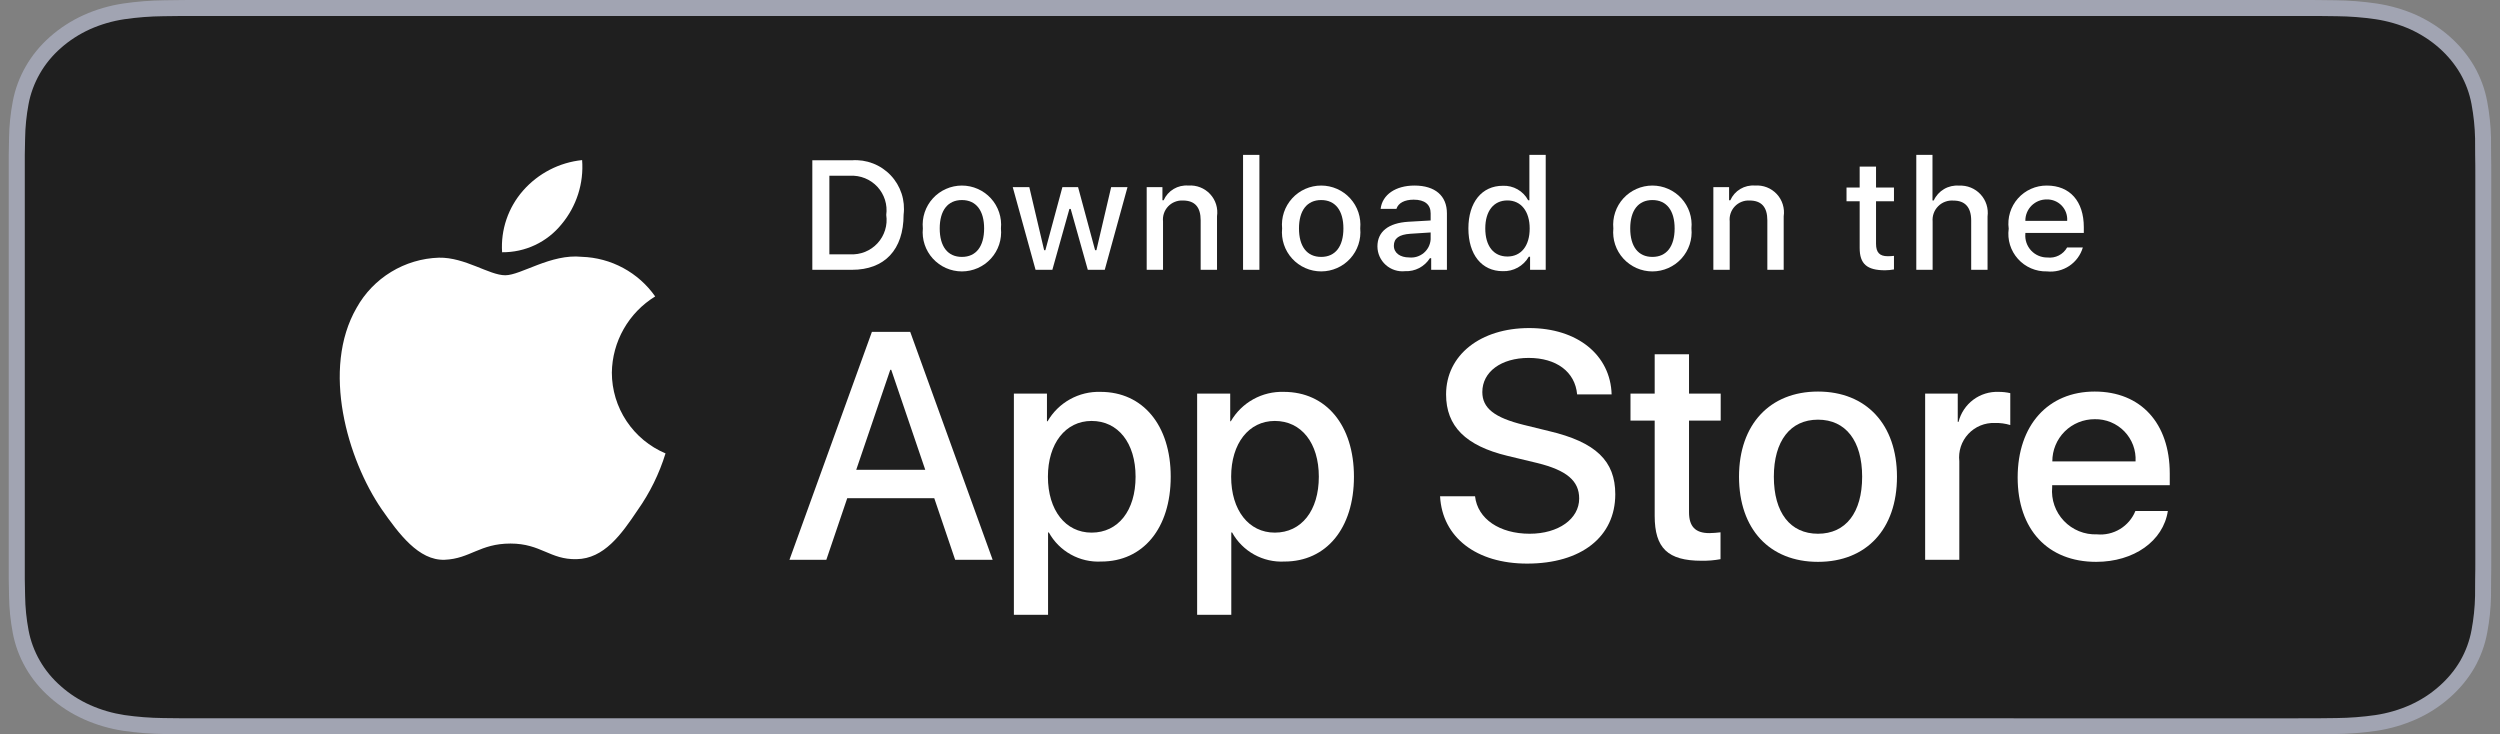 <svg width="143" height="42" viewBox="0 0 143 42" fill="none" xmlns="http://www.w3.org/2000/svg">
<rect x="0" y="0" width="143" height="42" fill="#808080" stroke="none"/>
<path d="M131.192 0H11.814C11.379 0 10.949 0 10.515 0.002C10.152 0.004 9.792 0.01 9.425 0.016C8.628 0.024 7.833 0.086 7.047 0.201C6.262 0.319 5.501 0.541 4.791 0.859C4.082 1.181 3.434 1.598 2.87 2.097C2.304 2.594 1.832 3.169 1.472 3.799C1.112 4.428 0.862 5.102 0.731 5.798C0.599 6.492 0.527 7.195 0.518 7.9C0.507 8.222 0.506 8.545 0.5 8.867V33.137C0.506 33.463 0.507 33.778 0.518 34.105C0.527 34.809 0.599 35.512 0.731 36.206C0.861 36.903 1.111 37.577 1.472 38.206C1.832 38.834 2.304 39.407 2.87 39.901C3.432 40.402 4.08 40.82 4.791 41.139C5.501 41.458 6.262 41.681 7.047 41.801C7.833 41.915 8.628 41.977 9.425 41.987C9.792 41.994 10.152 41.998 10.515 41.998C10.949 42 11.379 42 11.814 42H131.192C131.618 42 132.052 42 132.478 41.998C132.84 41.998 133.211 41.994 133.572 41.987C134.368 41.978 135.161 41.916 135.946 41.801C136.733 41.681 137.496 41.457 138.21 41.139C138.92 40.82 139.568 40.402 140.129 39.901C140.694 39.405 141.167 38.833 141.531 38.206C141.89 37.577 142.137 36.902 142.266 36.206C142.398 35.512 142.472 34.809 142.486 34.105C142.491 33.778 142.491 33.463 142.491 33.137C142.5 32.755 142.5 32.376 142.5 31.988V10.013C142.5 9.629 142.5 9.247 142.491 8.867C142.491 8.545 142.491 8.222 142.486 7.9C142.472 7.195 142.398 6.493 142.266 5.798C142.137 5.102 141.889 4.428 141.531 3.799C140.799 2.536 139.637 1.508 138.21 0.859C137.496 0.541 136.733 0.32 135.946 0.201C135.161 0.085 134.368 0.023 133.572 0.015C133.211 0.01 132.84 0.004 132.478 0.002C132.052 0 131.618 0 131.192 0V0Z" fill="#A1A4B2"/>
<path d="M10.419 41.085C10.057 41.085 9.703 41.081 9.344 41.073C8.6 41.065 7.857 41.008 7.122 40.902C6.437 40.798 5.773 40.604 5.153 40.327C4.538 40.052 3.977 39.691 3.492 39.259C3 38.832 2.59 38.336 2.279 37.792C1.965 37.245 1.747 36.658 1.634 36.052C1.511 35.401 1.445 34.743 1.436 34.083C1.428 33.861 1.418 33.124 1.418 33.124V8.863C1.418 8.863 1.429 8.137 1.436 7.924C1.445 7.265 1.511 6.608 1.633 5.958C1.746 5.35 1.964 4.762 2.279 4.212C2.589 3.668 2.996 3.173 3.485 2.744C3.974 2.311 4.537 1.949 5.152 1.67C5.771 1.394 6.434 1.201 7.118 1.099C7.855 0.992 8.6 0.935 9.347 0.927L10.42 0.914H132.581L133.666 0.927C134.407 0.935 135.145 0.992 135.876 1.098C136.566 1.202 137.236 1.395 137.862 1.673C139.095 2.235 140.099 3.124 140.732 4.215C141.042 4.76 141.257 5.344 141.369 5.946C141.492 6.602 141.561 7.264 141.575 7.928C141.579 8.226 141.579 8.545 141.579 8.863C141.588 9.257 141.588 9.632 141.588 10.01V31.989C141.588 32.371 141.588 32.743 141.579 33.119C141.579 33.46 141.579 33.773 141.574 34.095C141.56 34.748 141.492 35.398 141.371 36.042C141.26 36.652 141.044 37.243 140.729 37.795C140.416 38.334 140.008 38.825 139.522 39.251C139.036 39.685 138.474 40.048 137.858 40.325C137.234 40.604 136.566 40.799 135.876 40.902C135.141 41.008 134.398 41.065 133.654 41.073C133.305 41.081 132.941 41.085 132.587 41.085L131.298 41.087L10.419 41.085Z" fill="#1F1F1F"/>
<path d="M34.998 21.315C35.009 20.439 35.242 19.58 35.676 18.817C36.109 18.055 36.729 17.415 37.477 16.956C37.001 16.278 36.374 15.721 35.646 15.328C34.917 14.934 34.106 14.716 33.278 14.69C31.512 14.505 29.8 15.745 28.9 15.745C27.982 15.745 26.596 14.709 25.104 14.739C24.139 14.77 23.198 15.051 22.374 15.553C21.549 16.055 20.869 16.761 20.399 17.604C18.365 21.119 19.882 26.286 21.831 29.128C22.806 30.52 23.945 32.074 25.436 32.019C26.895 31.959 27.44 31.091 29.201 31.091C30.946 31.091 31.457 32.019 32.979 31.984C34.544 31.959 35.531 30.586 36.471 29.182C37.172 28.19 37.711 27.094 38.068 25.934C37.159 25.55 36.383 24.908 35.837 24.086C35.291 23.265 34.999 22.301 34.998 21.315Z" fill="white"/>
<path d="M32.125 12.822C32.978 11.799 33.399 10.484 33.297 9.157C31.993 9.293 30.788 9.916 29.923 10.899C29.5 11.38 29.176 11.939 28.97 12.544C28.763 13.15 28.678 13.79 28.72 14.429C29.372 14.435 30.018 14.294 30.607 14.016C31.197 13.738 31.716 13.329 32.125 12.822Z" fill="white"/>
<path d="M53.44 28.497H48.462L47.266 32.021H45.157L49.873 18.982H52.064L56.78 32.021H54.635L53.44 28.497ZM48.977 26.871H52.924L50.978 21.151H50.924L48.977 26.871Z" fill="white"/>
<path d="M66.965 27.268C66.965 30.222 65.381 32.12 62.99 32.12C62.385 32.152 61.783 32.013 61.253 31.718C60.723 31.424 60.286 30.987 59.994 30.457H59.949V35.166H57.994V22.514H59.886V24.096H59.922C60.228 23.568 60.672 23.133 61.206 22.837C61.74 22.541 62.344 22.395 62.954 22.415C65.371 22.415 66.965 24.322 66.965 27.268ZM64.955 27.268C64.955 25.343 63.959 24.078 62.439 24.078C60.945 24.078 59.941 25.37 59.941 27.268C59.941 29.183 60.945 30.466 62.439 30.466C63.959 30.466 64.955 29.21 64.955 27.268Z" fill="white"/>
<path d="M77.446 27.268C77.446 30.222 75.862 32.12 73.472 32.12C72.866 32.152 72.264 32.013 71.734 31.718C71.204 31.424 70.768 30.987 70.476 30.457H70.43V35.166H68.476V22.514H70.368V24.095H70.404C70.71 23.568 71.153 23.133 71.687 22.837C72.221 22.541 72.826 22.395 73.436 22.415C75.853 22.415 77.446 24.322 77.446 27.268ZM75.437 27.268C75.437 25.343 74.441 24.078 72.92 24.078C71.427 24.078 70.422 25.37 70.422 27.268C70.422 29.183 71.427 30.466 72.92 30.466C74.441 30.466 75.437 29.21 75.437 27.268H75.437Z" fill="white"/>
<path d="M84.373 28.388C84.518 29.681 85.777 30.53 87.496 30.53C89.144 30.53 90.329 29.681 90.329 28.515C90.329 27.503 89.614 26.897 87.921 26.482L86.228 26.075C83.83 25.496 82.716 24.377 82.716 22.56C82.716 20.31 84.68 18.765 87.469 18.765C90.229 18.765 92.121 20.31 92.185 22.56H90.212C90.094 21.258 89.016 20.473 87.442 20.473C85.867 20.473 84.789 21.268 84.789 22.424C84.789 23.346 85.478 23.889 87.161 24.304L88.6 24.657C91.28 25.289 92.394 26.364 92.394 28.271C92.394 30.71 90.447 32.238 87.351 32.238C84.454 32.238 82.499 30.746 82.372 28.388L84.373 28.388Z" fill="white"/>
<path d="M96.612 20.264V22.514H98.424V24.059H96.612V29.3C96.612 30.114 96.975 30.494 97.771 30.494C97.986 30.49 98.201 30.475 98.414 30.448V31.985C98.056 32.051 97.692 32.081 97.329 32.075C95.4 32.075 94.648 31.352 94.648 29.508V24.059H93.264V22.514H94.648V20.264H96.612Z" fill="white"/>
<path d="M99.472 27.268C99.472 24.277 101.237 22.397 103.989 22.397C106.75 22.397 108.507 24.277 108.507 27.268C108.507 30.267 106.759 32.138 103.989 32.138C101.22 32.138 99.472 30.267 99.472 27.268ZM106.515 27.268C106.515 25.216 105.573 24.005 103.989 24.005C102.405 24.005 101.464 25.225 101.464 27.268C101.464 29.328 102.405 30.53 103.989 30.53C105.573 30.53 106.515 29.328 106.515 27.268H106.515Z" fill="white"/>
<path d="M110.118 22.514H111.983V24.132H112.028C112.154 23.627 112.451 23.18 112.868 22.867C113.285 22.555 113.797 22.395 114.318 22.415C114.544 22.414 114.768 22.438 114.988 22.488V24.313C114.704 24.226 114.407 24.186 114.11 24.195C113.826 24.183 113.543 24.233 113.28 24.341C113.017 24.449 112.781 24.613 112.587 24.821C112.394 25.029 112.248 25.276 112.159 25.545C112.07 25.815 112.041 26.1 112.073 26.382V32.021H110.118L110.118 22.514Z" fill="white"/>
<path d="M124.001 29.228C123.738 30.954 122.054 32.138 119.9 32.138C117.13 32.138 115.41 30.285 115.41 27.313C115.41 24.331 117.139 22.397 119.818 22.397C122.453 22.397 124.11 24.204 124.11 27.086V27.755H117.384V27.873C117.352 28.223 117.396 28.575 117.512 28.907C117.628 29.238 117.813 29.542 118.056 29.796C118.298 30.051 118.592 30.251 118.918 30.384C119.243 30.517 119.594 30.578 119.945 30.565C120.407 30.609 120.871 30.502 121.267 30.261C121.663 30.02 121.971 29.658 122.145 29.228L124.001 29.228ZM117.393 26.391H122.154C122.171 26.076 122.124 25.762 122.014 25.466C121.903 25.171 121.733 24.902 121.514 24.675C121.295 24.449 121.031 24.27 120.739 24.15C120.447 24.03 120.134 23.972 119.818 23.978C119.5 23.977 119.184 24.038 118.89 24.158C118.595 24.279 118.327 24.456 118.102 24.68C117.876 24.905 117.698 25.171 117.576 25.465C117.454 25.759 117.392 26.073 117.393 26.391V26.391Z" fill="white"/>
<path d="M48.732 9.168C49.142 9.138 49.553 9.2 49.936 9.349C50.319 9.497 50.665 9.729 50.947 10.027C51.23 10.324 51.442 10.681 51.57 11.071C51.698 11.461 51.737 11.874 51.686 12.281C51.686 14.282 50.602 15.433 48.732 15.433H46.465V9.168H48.732ZM47.44 14.547H48.623C48.916 14.564 49.209 14.516 49.481 14.407C49.753 14.297 49.997 14.128 50.196 13.912C50.394 13.696 50.541 13.439 50.627 13.159C50.714 12.879 50.736 12.583 50.693 12.294C50.733 12.005 50.708 11.711 50.621 11.433C50.533 11.155 50.385 10.9 50.188 10.686C49.99 10.472 49.747 10.304 49.477 10.195C49.206 10.085 48.915 10.037 48.623 10.053H47.44V14.547Z" fill="white"/>
<path d="M52.787 13.067C52.757 12.757 52.792 12.443 52.891 12.147C52.99 11.851 53.149 11.578 53.36 11.347C53.57 11.116 53.826 10.932 54.112 10.806C54.398 10.679 54.708 10.614 55.02 10.614C55.333 10.614 55.642 10.679 55.928 10.806C56.214 10.932 56.47 11.116 56.681 11.347C56.891 11.578 57.051 11.851 57.149 12.147C57.248 12.443 57.284 12.757 57.254 13.067C57.284 13.378 57.249 13.692 57.151 13.989C57.052 14.286 56.893 14.558 56.682 14.79C56.472 15.021 56.215 15.206 55.929 15.333C55.643 15.459 55.333 15.525 55.02 15.525C54.707 15.525 54.398 15.459 54.111 15.333C53.825 15.206 53.569 15.021 53.358 14.79C53.148 14.558 52.988 14.286 52.89 13.989C52.791 13.692 52.756 13.378 52.787 13.067ZM56.292 13.067C56.292 12.042 55.831 11.443 55.022 11.443C54.209 11.443 53.752 12.042 53.752 13.067C53.752 14.1 54.209 14.695 55.022 14.695C55.831 14.695 56.292 14.096 56.292 13.067H56.292Z" fill="white"/>
<path d="M63.192 15.433H62.222L61.244 11.951H61.17L60.195 15.433H59.234L57.929 10.705H58.877L59.725 14.313H59.795L60.769 10.705H61.666L62.64 14.313H62.714L63.558 10.705H64.493L63.192 15.433Z" fill="white"/>
<path d="M65.591 10.705H66.491V11.456H66.56C66.679 11.186 66.879 10.96 67.132 10.809C67.385 10.658 67.68 10.59 67.974 10.614C68.204 10.596 68.436 10.631 68.651 10.715C68.866 10.799 69.06 10.931 69.217 11.099C69.374 11.268 69.492 11.47 69.561 11.691C69.629 11.911 69.647 12.144 69.613 12.372V15.433H68.678V12.606C68.678 11.847 68.348 11.469 67.656 11.469C67.5 11.461 67.344 11.488 67.199 11.547C67.053 11.605 66.923 11.694 66.815 11.808C66.708 11.922 66.626 12.058 66.576 12.206C66.526 12.354 66.509 12.511 66.525 12.667V15.433H65.591L65.591 10.705Z" fill="white"/>
<path d="M71.103 8.859H72.038V15.433H71.103V8.859Z" fill="white"/>
<path d="M73.337 13.067C73.307 12.756 73.343 12.443 73.441 12.146C73.54 11.85 73.7 11.578 73.91 11.347C74.12 11.116 74.377 10.931 74.663 10.805C74.949 10.679 75.258 10.614 75.571 10.614C75.883 10.614 76.193 10.679 76.478 10.805C76.764 10.931 77.021 11.116 77.231 11.347C77.442 11.578 77.601 11.85 77.7 12.146C77.799 12.443 77.834 12.756 77.805 13.067C77.835 13.378 77.8 13.692 77.701 13.988C77.603 14.285 77.443 14.558 77.233 14.789C77.022 15.021 76.766 15.206 76.48 15.332C76.193 15.459 75.884 15.524 75.571 15.524C75.258 15.524 74.948 15.459 74.662 15.332C74.376 15.206 74.119 15.021 73.909 14.789C73.698 14.558 73.539 14.285 73.44 13.988C73.342 13.692 73.306 13.378 73.337 13.067ZM76.843 13.067C76.843 12.042 76.381 11.443 75.572 11.443C74.759 11.443 74.302 12.042 74.302 13.067C74.302 14.1 74.759 14.695 75.572 14.695C76.381 14.695 76.843 14.096 76.843 13.067H76.843Z" fill="white"/>
<path d="M78.789 14.096C78.789 13.245 79.424 12.755 80.55 12.685L81.833 12.611V12.203C81.833 11.704 81.503 11.421 80.864 11.421C80.342 11.421 79.98 11.613 79.876 11.947H78.972C79.067 11.135 79.832 10.614 80.907 10.614C82.094 10.614 82.764 11.204 82.764 12.203V15.433H81.864V14.769H81.79C81.64 15.007 81.429 15.201 81.179 15.332C80.929 15.462 80.649 15.524 80.368 15.511C80.169 15.532 79.968 15.511 79.778 15.449C79.587 15.387 79.412 15.287 79.264 15.153C79.115 15.02 78.996 14.857 78.914 14.675C78.832 14.493 78.79 14.296 78.789 14.096ZM81.833 13.692V13.297L80.677 13.371C80.024 13.414 79.729 13.636 79.729 14.053C79.729 14.478 80.098 14.726 80.607 14.726C80.756 14.741 80.906 14.726 81.049 14.682C81.192 14.637 81.325 14.565 81.44 14.469C81.554 14.372 81.648 14.254 81.716 14.12C81.783 13.987 81.823 13.841 81.833 13.692Z" fill="white"/>
<path d="M83.992 13.067C83.992 11.573 84.762 10.627 85.958 10.627C86.254 10.613 86.548 10.684 86.805 10.831C87.063 10.978 87.273 11.194 87.411 11.456H87.481V8.859H88.415V15.433H87.52V14.686H87.446C87.297 14.946 87.079 15.16 86.817 15.306C86.555 15.451 86.258 15.522 85.958 15.511C84.754 15.511 83.992 14.565 83.992 13.067ZM84.958 13.067C84.958 14.07 85.431 14.673 86.223 14.673C87.011 14.673 87.498 14.061 87.498 13.071C87.498 12.086 87.006 11.465 86.223 11.465C85.437 11.465 84.958 12.072 84.958 13.067H84.958Z" fill="white"/>
<path d="M92.283 13.067C92.253 12.757 92.289 12.443 92.388 12.147C92.486 11.851 92.646 11.578 92.856 11.347C93.067 11.116 93.323 10.932 93.609 10.806C93.895 10.679 94.204 10.614 94.517 10.614C94.829 10.614 95.139 10.679 95.424 10.806C95.71 10.932 95.967 11.116 96.177 11.347C96.387 11.578 96.547 11.851 96.646 12.147C96.745 12.443 96.78 12.757 96.75 13.067C96.781 13.378 96.746 13.692 96.647 13.989C96.549 14.286 96.389 14.558 96.179 14.79C95.968 15.021 95.712 15.206 95.425 15.333C95.139 15.459 94.83 15.525 94.517 15.525C94.204 15.525 93.894 15.459 93.608 15.333C93.322 15.206 93.065 15.021 92.855 14.79C92.644 14.558 92.485 14.286 92.386 13.989C92.288 13.692 92.253 13.378 92.283 13.067ZM95.789 13.067C95.789 12.042 95.328 11.443 94.518 11.443C93.706 11.443 93.249 12.042 93.249 13.067C93.249 14.1 93.706 14.695 94.518 14.695C95.328 14.695 95.789 14.096 95.789 13.067Z" fill="white"/>
<path d="M98.004 10.705H98.904V11.456H98.974C99.093 11.186 99.292 10.96 99.546 10.809C99.799 10.658 100.093 10.59 100.388 10.614C100.618 10.596 100.849 10.631 101.065 10.715C101.28 10.799 101.473 10.931 101.631 11.099C101.788 11.268 101.906 11.47 101.974 11.691C102.043 11.911 102.061 12.144 102.027 12.372V15.433H101.092V12.606C101.092 11.847 100.761 11.469 100.07 11.469C99.914 11.461 99.757 11.488 99.612 11.547C99.467 11.605 99.336 11.694 99.229 11.808C99.121 11.922 99.04 12.058 98.99 12.206C98.94 12.354 98.923 12.511 98.939 12.667V15.433H98.004V10.705Z" fill="white"/>
<path d="M107.309 9.528V10.727H108.335V11.513H107.309V13.944C107.309 14.439 107.513 14.656 107.978 14.656C108.098 14.656 108.217 14.649 108.335 14.635V15.412C108.167 15.442 107.997 15.458 107.826 15.46C106.787 15.46 106.373 15.095 106.373 14.183V11.513H105.621V10.727H106.373V9.528H107.309Z" fill="white"/>
<path d="M109.612 8.859H110.538V11.465H110.612C110.736 11.193 110.942 10.965 111.2 10.814C111.459 10.662 111.758 10.594 112.056 10.618C112.286 10.605 112.515 10.644 112.728 10.73C112.94 10.816 113.131 10.948 113.287 11.116C113.443 11.285 113.56 11.485 113.629 11.704C113.698 11.922 113.718 12.153 113.688 12.381V15.433H112.752V12.611C112.752 11.856 112.4 11.473 111.739 11.473C111.578 11.46 111.417 11.482 111.266 11.538C111.114 11.593 110.977 11.681 110.864 11.796C110.75 11.91 110.663 12.047 110.608 12.199C110.553 12.35 110.532 12.511 110.546 12.672V15.433H109.612L109.612 8.859Z" fill="white"/>
<path d="M119.138 14.156C119.011 14.588 118.736 14.962 118.361 15.212C117.985 15.462 117.534 15.573 117.086 15.524C116.774 15.532 116.463 15.473 116.177 15.349C115.89 15.226 115.634 15.042 115.426 14.809C115.218 14.577 115.063 14.303 114.971 14.005C114.88 13.707 114.855 13.392 114.898 13.084C114.856 12.774 114.882 12.459 114.973 12.16C115.064 11.861 115.218 11.585 115.425 11.351C115.632 11.117 115.887 10.93 116.173 10.803C116.459 10.675 116.769 10.611 117.082 10.614C118.399 10.614 119.194 11.512 119.194 12.997V13.323H115.85V13.375C115.835 13.549 115.857 13.723 115.914 13.888C115.971 14.052 116.062 14.203 116.18 14.331C116.299 14.458 116.443 14.56 116.604 14.628C116.764 14.697 116.937 14.731 117.111 14.729C117.335 14.756 117.561 14.716 117.762 14.614C117.963 14.512 118.128 14.353 118.238 14.156L119.138 14.156ZM115.85 12.633H118.242C118.254 12.474 118.232 12.315 118.179 12.165C118.125 12.015 118.041 11.878 117.931 11.762C117.821 11.647 117.688 11.556 117.541 11.495C117.394 11.434 117.236 11.404 117.076 11.408C116.915 11.406 116.754 11.436 116.604 11.497C116.455 11.558 116.319 11.648 116.204 11.762C116.09 11.876 116 12.012 115.939 12.162C115.878 12.311 115.848 12.471 115.85 12.633H115.85Z" fill="white"/>
</svg>
